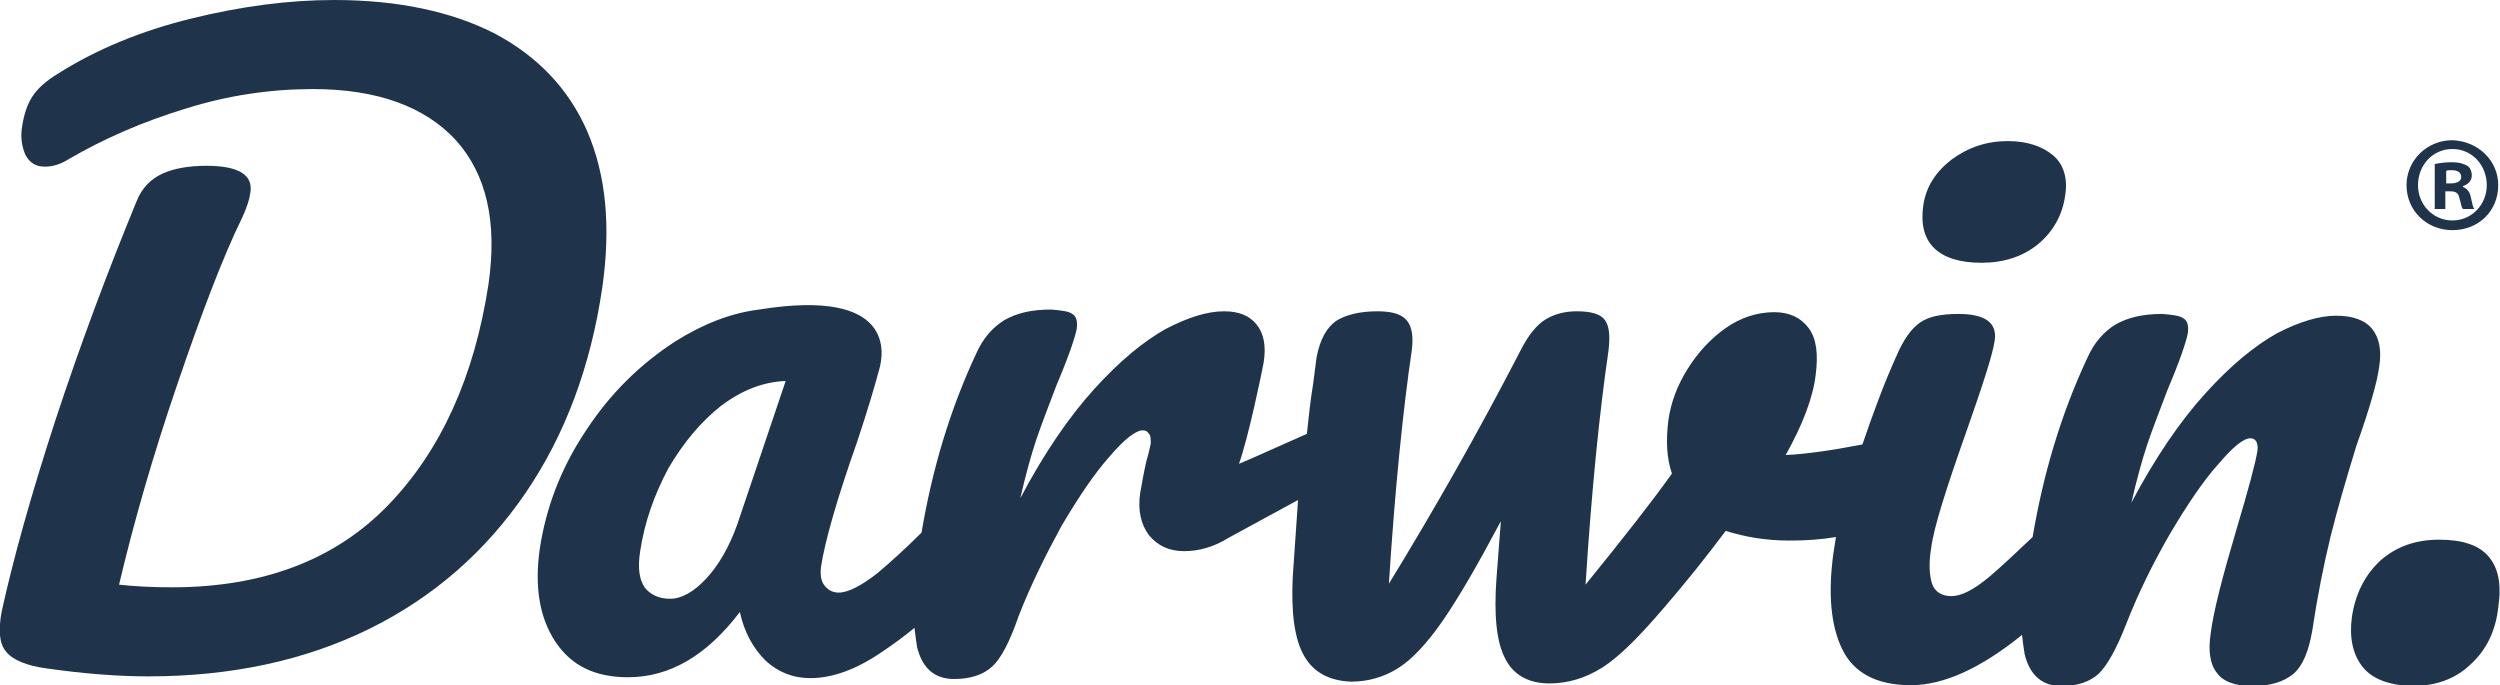 <svg xmlns="http://www.w3.org/2000/svg" viewBox="0 0 283.5 77.7" enable-background="new 0 0 283.5 77.7"><style type="text/css">.st0{fill:#1F344B;}</style><path class="st0" d="M66.6 14.9c-2.1-4.8-5.6-8.5-10.5-11.1-4.9-2.5-11-3.8-18.2-3.8-5.1 0-10.5.7-16.2 2.1-5.7 1.4-10.8 3.5-15.2 6.3-1.3.8-2.2 1.6-2.8 2.5-.6.9-1 2.1-1.2 3.5-.2 1.2 0 2.3.4 3.2.5.9 1.2 1.3 2.2 1.3.9 0 1.8-.3 2.6-.8 4.1-2.4 8.5-4.3 13.4-5.8 4.8-1.5 9.6-2.2 14.4-2.2 7.3 0 12.7 2 16.2 5.8 3.5 3.9 4.7 9.3 3.7 16.3-1.6 10.5-5.4 18.9-11.4 25.1-6 6.2-14.2 9.3-24.5 9.3-2.2 0-4.2-.1-6-.3 1.7-7.2 3.9-14.8 6.6-22.7 2.7-7.9 5.1-14.3 7.4-19 .5-1.1.8-2 .9-2.8.3-2-1.4-3-5-3-2 0-3.7.3-5 .9-1.3.6-2.3 1.6-2.9 3.1-3.3 8-6.4 16.3-9.2 24.8-2.8 8.6-4.8 15.8-6.1 21.7-.4 2.1-.3 3.7.5 4.6.7.9 2.3 1.6 4.6 1.9 4.2.6 8.1.9 11.5.9 9.4 0 17.8-1.8 25.1-5.4 7.3-3.6 13.2-8.8 17.7-15.4s7.4-14.4 8.7-23.3c1-7 .4-12.8-1.7-17.7M224.7 29.8c2.5 0 4.7-.7 6.4-2.1 1.7-1.4 2.8-3.3 3.1-5.6.3-1.9-.2-3.5-1.4-4.5s-2.9-1.6-5.1-1.6c-2.4 0-4.5.7-6.4 2.1-1.8 1.4-2.9 3.1-3.2 5.2-.3 2.1.1 3.7 1.2 4.8 1.1 1.1 2.9 1.7 5.4 1.7"/><path class="st0" d="M269.8 41.6c.3-1.9 0-3.3-.8-4.3s-2.2-1.5-4.1-1.5c-1.9 0-4.2.7-6.7 2-2.5 1.4-5.2 3.6-8.1 6.8-2.9 3.2-5.7 7.3-8.4 12.4.6-2.6 1.2-4.8 1.8-6.6.6-1.8 1.4-3.8 2.3-6.2 1.4-3.3 2.1-5.4 2.3-6.4.1-.8 0-1.4-.5-1.7-.4-.3-1.2-.4-2.4-.5-2.2 0-3.9.4-5.3 1.2-1.3.8-2.4 2-3.2 3.8-3 6.4-5 13.2-6.2 20.3-2 1.9-3.6 3.4-4.9 4.5-1.8 1.5-3.2 2.2-4.3 2.2-1.1 0-1.9-.5-2.2-1.4-.3-.9-.4-2.3-.1-4.1.3-2.3 1.7-6.7 4-13.2 1.9-5.4 3-8.8 3.2-10.3.3-2-1.1-3-4.1-3-2 0-3.4.3-4.4 1-1 .7-1.9 2-2.7 3.9-1.4 3.1-2.6 6.4-3.8 9.9-3.6.7-6.5 1.1-8.7 1.2 1.9-3.4 3.1-6.5 3.4-9.1.3-2.3.1-4.1-.8-5.3-.9-1.2-2.2-1.8-3.9-1.8-1.9 0-3.8.6-5.5 1.8-1.7 1.2-3.1 2.7-4.3 4.6-1.2 1.9-1.9 3.8-2.2 5.8-.3 2.4-.2 4.4.4 6.1-2.2 3.1-5.5 7.3-9.8 12.6.7-10.9 1.6-19.7 2.6-26.5.2-1.7.1-2.8-.4-3.5-.5-.7-1.6-1-3.2-1-1.3 0-2.5.3-3.5.9-1 .6-2 1.8-2.9 3.6-4.7 9.1-9.7 17.9-14.9 26.4.7-10.9 1.6-19.7 2.6-26.5.2-1.6 0-2.7-.6-3.4-.6-.7-1.7-1-3.3-1-2 0-3.6.4-4.7 1.1-1.1.8-1.8 2.1-2.2 4.1l-.4 3.1c-.3 1.8-.5 3.7-.7 5.6l-6.3 2.8-1.4.6c1.1-3.1 2.6-10.4 2.8-11.5.3-1.9 0-3.3-.8-4.3s-2-1.5-3.7-1.5c-1.9 0-4.1.7-6.6 2-2.5 1.4-5.2 3.6-8.1 6.8-2.9 3.2-5.7 7.3-8.4 12.4.6-2.6 1.2-4.8 1.8-6.6.6-1.8 1.4-3.8 2.3-6.2 1.4-3.3 2.1-5.4 2.3-6.4.1-.8 0-1.4-.5-1.7-.4-.3-1.2-.4-2.4-.5-2.2 0-3.9.4-5.3 1.2-1.3.8-2.4 2-3.2 3.8-3 6.4-5 13.2-6.2 20.3-2 2-3.7 3.5-5 4.6-1.8 1.4-3.3 2.2-4.4 2.2-.7 0-1.2-.3-1.6-.8-.4-.5-.5-1.2-.4-2.1.4-2.7 1.7-7.4 4.1-14.2 1.3-3.9 2.1-6.7 2.5-8.2.5-1.7 1.9-9.3-13.6-6.8-3.2.4-6.3 1.6-9.5 3.6-4 2.6-7.4 5.9-10.2 10.2-2.8 4.2-4.5 8.7-5.2 13.4-.6 4.3 0 7.8 1.8 10.5s4.5 4 8.2 4c4.7 0 8.9-2.4 12.7-7.4.5 2.3 1.5 4.1 2.9 5.5 1.4 1.3 3.1 2 5.1 2 2.5 0 5.3-1 8.3-3.1 1.2-.8 2.4-1.7 3.5-2.6.1.8.2 1.6.3 2.2.6 2.4 2 3.6 4.2 3.6 1.9 0 3.3-.5 4.3-1.4 1-.9 2-2.8 3-5.7 1.4-3.6 3.1-7 4.9-10.3 1.9-3.2 3.7-5.9 5.4-7.8 1.7-2 3-3 3.8-3 .3 0 .5.1.7.4.2.2.2.6.2 1.1-.1.4-.2 1-.5 2-.3 1.3-.5 2.5-.7 3.6-.3 2 .1 3.6 1 4.8 1 1.2 2.3 1.8 4 1.8 1.7 0 3.4-.5 5-1.5l7.9-4.3c-.2 2.8-.4 5.7-.6 8.7-.2 4.1.2 7.1 1.3 9 1.1 1.9 2.9 2.8 5.3 2.9 1.9 0 3.7-.5 5.3-1.5 1.6-1 3.3-2.8 5.1-5.4 1.8-2.6 4-6.4 6.6-11.3l-.5 6.5c-.3 4.2 0 7.2 1 9.1.9 1.8 2.6 2.8 5 2.8 2.1 0 4.1-.6 6-1.8 1.9-1.2 4.2-3.5 7.1-6.9 2.5-2.9 4.8-5.8 6.9-8.6 2.2.7 4.6 1.1 7.2 1.1 1.8 0 3.5-.1 5.3-.4-.1.7-.2 1.3-.3 1.9-.6 4.5-.3 8.1 1 10.8 1.3 2.7 3.9 4.1 7.8 4.1 3.7 0 7.9-1.9 12.6-5.7.1.9.2 1.6.3 2.2.6 2.4 2 3.6 4.2 3.6 1.8 0 3.2-.5 4.2-1.4 1-1 2-2.8 3.1-5.6 1.4-3.6 3.1-7 5-10.3 1.9-3.2 3.7-5.9 5.4-7.8 1.7-2 2.9-3 3.7-3 .6 0 .9.5.8 1.4-.2 1.3-1 4.3-2.4 9-1.6 5.4-2.6 9.3-2.9 11.7-.3 2-.1 3.5.7 4.5.7 1 2.1 1.5 4 1.5 2.1 0 3.6-.5 4.7-1.4 1.1-1 1.7-2.6 2.1-4.8.6-4 1.3-7.5 2.1-10.8.8-3.2 1.8-6.6 2.9-10.2 1.6-4.5 2.4-7.4 2.6-9m-186.2 17.9c-.9 2.5-2.1 4.6-3.5 6.1s-2.8 2.3-4.1 2.3c-1.3 0-2.3-.5-2.9-1.3-.6-.9-.8-2.2-.5-4.1.5-3.3 1.6-6.4 3.2-9.4 1.7-2.9 3.7-5.3 6-7.1 2.4-1.8 4.8-2.7 7.3-2.8l-5.5 16.3zM282.2 63.1c-1.1-1.3-3-1.9-5.6-1.9-2.7 0-4.9.8-6.7 2.4-1.7 1.6-2.8 3.7-3.2 6.4-.3 2.3.1 4.2 1.2 5.6 1.1 1.4 3 2.1 5.6 2.2 2.7 0 4.9-.8 6.6-2.4 1.8-1.6 2.9-3.8 3.2-6.5.4-2.7 0-4.5-1.1-5.8"/><path class="st0" d="M283.3 21c0 2.9-2.2 5.1-5.2 5.1-2.9 0-5.2-2.2-5.2-5.1 0-2.8 2.3-5.1 5.2-5.1 2.9.1 5.2 2.3 5.2 5.1m-9.1 0c0 2.2 1.7 4 3.9 4s3.9-1.8 3.9-4-1.6-4.1-3.9-4.1-3.9 1.9-3.9 4.1m3.1 2.7h-1.2v-5.1c.5-.1 1.1-.2 1.9-.2 1 0 1.4.2 1.8.4.3.2.5.6.5 1.1 0 .6-.4 1-1 1.2v.1c.5.2.8.6.9 1.2.2.8.2 1.1.4 1.3h-1.3c-.2-.2-.2-.6-.4-1.2-.1-.6-.4-.8-1-.8h-.6v2zm0-2.9h.6c.6 0 1.2-.2 1.2-.7 0-.5-.3-.8-1.1-.8-.3 0-.5 0-.6.1v1.4z"/></svg>